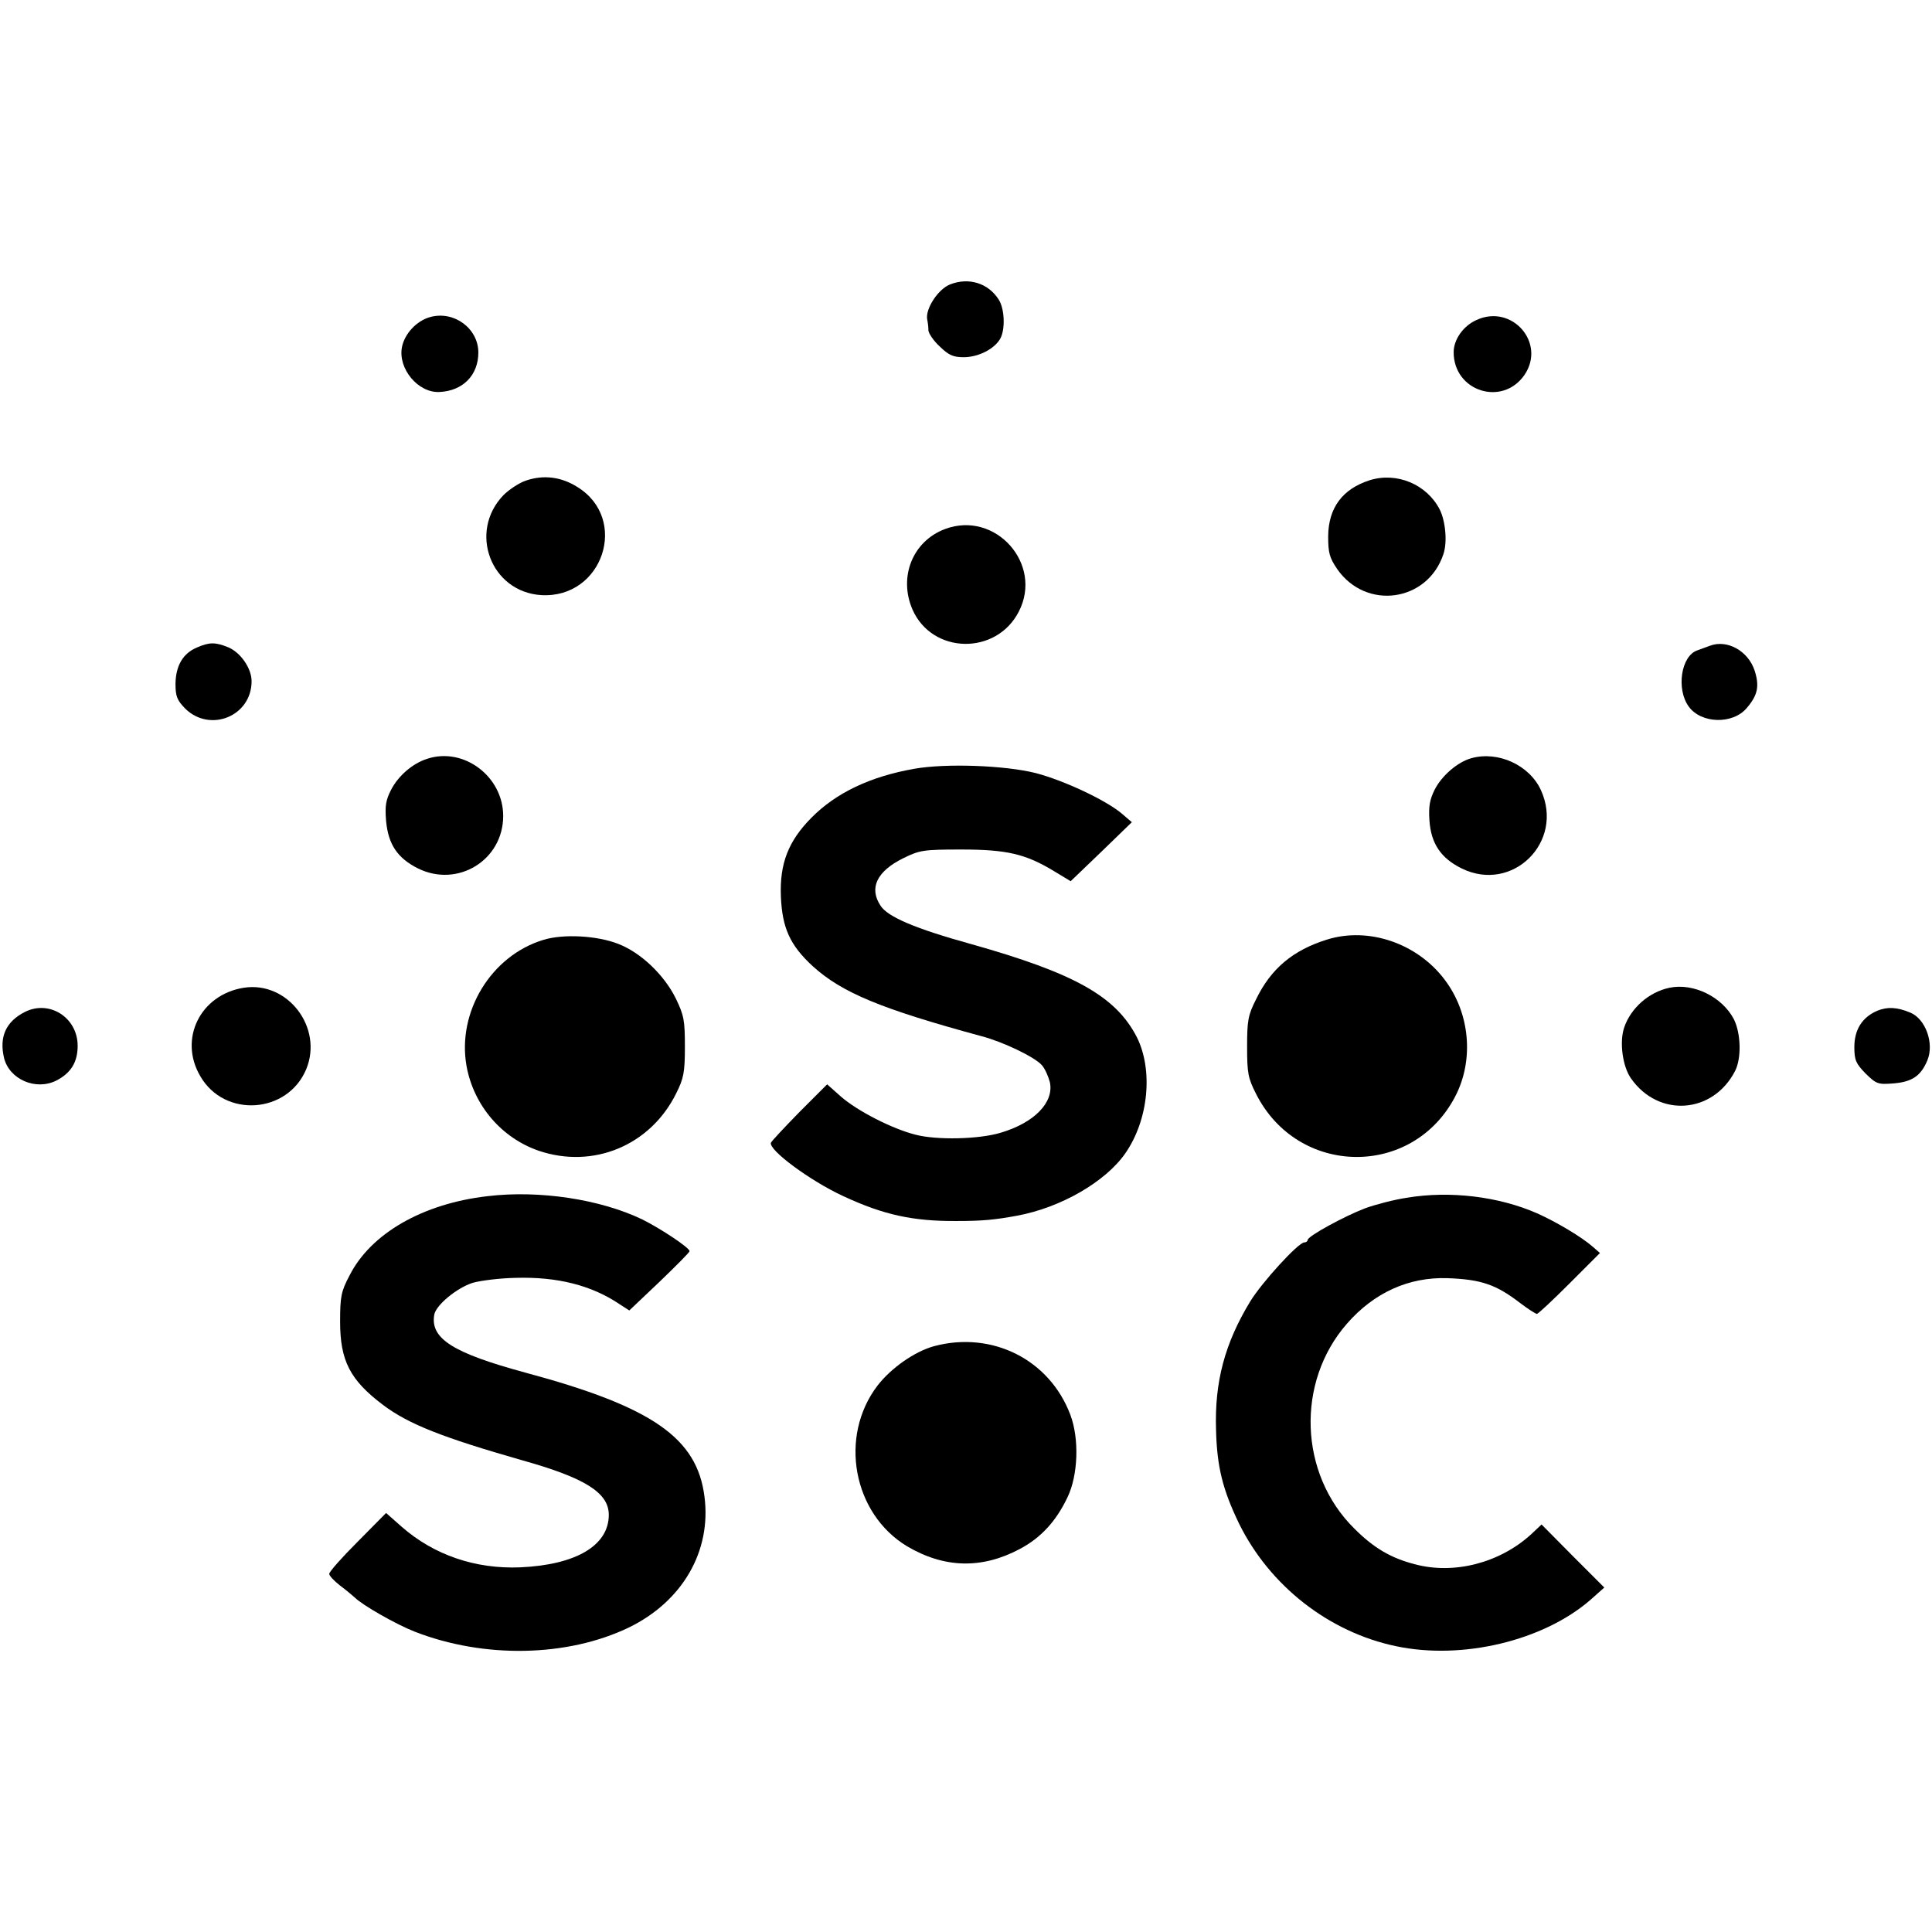 <?xml version="1.0" standalone="no"?>
<!DOCTYPE svg PUBLIC "-//W3C//DTD SVG 20010904//EN"
 "http://www.w3.org/TR/2001/REC-SVG-20010904/DTD/svg10.dtd">
<svg version="1.0" xmlns="http://www.w3.org/2000/svg"
 width="622pt" height="622pt" viewBox="0 0 622 622"
 preserveAspectRatio="xMidYMid meet">
<g transform="translate(0,622) scale(0.1,-0.1)"
fill="#000000" stroke="none">
<path d="M3058 5304 c-39 -16 -79 -79 -73 -112 2 -9 4 -25 4 -36 1 -10 17 -34
37 -52 29 -28 43 -34 77 -34 47 0 100 27 118 61 16 31 13 96 -6 125 -34 53
-97 72 -157 48z"/>
<path d="M1384 5199 c-43 -12 -82 -54 -90 -97 -13 -69 52 -147 120 -144 76 3
126 54 126 127 0 78 -79 136 -156 114z"/>
<path d="M4754 5190 c-43 -19 -74 -63 -74 -104 0 -126 157 -176 228 -73 70
103 -40 229 -154 177z"/>
<path d="M1694 4673 c-22 -7 -55 -29 -73 -47 -114 -118 -41 -312 122 -322 198
-11 283 245 116 348 -52 33 -109 40 -165 21z"/>
<path d="M4410 4674 c-88 -28 -133 -89 -134 -180 0 -54 4 -69 29 -106 93 -134
291 -106 342 48 13 38 7 106 -12 144 -42 81 -138 121 -225 94z"/>
<path d="M3043 4517 c-105 -39 -151 -155 -105 -260 64 -144 270 -147 342 -6
79 153 -75 326 -237 266z"/>
<path d="M633 4135 c-44 -19 -67 -58 -68 -116 0 -41 5 -53 31 -80 80 -79 214
-25 214 88 0 41 -35 92 -75 109 -42 17 -61 17 -102 -1z"/>
<path d="M5505 4141 c-11 -4 -30 -11 -41 -15 -52 -18 -68 -125 -27 -181 40
-55 142 -58 187 -4 35 41 41 70 25 120 -21 64 -89 101 -144 80z"/>
<path d="M1375 3777 c-47 -15 -93 -55 -116 -100 -17 -33 -20 -52 -16 -100 7
-76 37 -120 103 -153 128 -63 274 27 274 169 0 127 -127 223 -245 184z"/>
<path d="M4737 3779 c-44 -12 -95 -56 -118 -101 -16 -32 -20 -54 -17 -99 5
-75 37 -122 104 -155 163 -80 331 85 255 252 -37 81 -138 127 -224 103z"/>
<path d="M2944 3745 c-143 -25 -253 -78 -332 -158 -74 -75 -102 -147 -98 -252
4 -102 29 -158 103 -226 94 -85 219 -137 543 -225 69 -18 171 -67 194 -93 10
-11 21 -36 26 -55 14 -65 -50 -131 -159 -163 -70 -21 -206 -24 -274 -6 -75 19
-186 76 -239 122 l-45 40 -89 -89 c-49 -50 -90 -94 -92 -99 -8 -23 125 -122
233 -172 129 -60 224 -81 365 -80 84 0 123 4 194 17 141 26 285 109 349 201
75 108 90 268 37 374 -68 132 -201 206 -535 300 -177 49 -267 87 -290 123 -38
57 -12 111 73 153 53 26 65 28 187 28 146 0 207 -14 299 -70 l53 -32 99 95 98
95 -34 29 c-52 43 -184 105 -275 129 -99 25 -289 32 -391 14z"/>
<path d="M1749 3194 c-168 -51 -278 -232 -247 -406 23 -127 113 -232 233 -273
175 -59 359 17 442 185 24 48 28 67 28 150 0 85 -3 101 -29 155 -38 77 -113
148 -185 176 -68 27 -178 33 -242 13z"/>
<path d="M4272 3195 c-109 -34 -180 -93 -228 -192 -26 -51 -29 -69 -29 -153 0
-85 3 -101 29 -152 135 -267 504 -271 641 -8 61 117 48 268 -34 376 -88 117
-245 171 -379 129z"/>
<path d="M785 3040 c-140 -22 -211 -165 -140 -285 78 -135 281 -121 341 23 55
134 -60 284 -201 262z"/>
<path d="M5375 3040 c-67 -14 -125 -66 -146 -128 -16 -47 -5 -126 22 -164 89
-127 264 -114 335 24 21 41 19 121 -4 167 -38 72 -130 117 -207 101z"/>
<path d="M80 2962 c-61 -31 -83 -80 -67 -148 17 -69 102 -106 168 -73 47 24
69 59 69 112 0 91 -91 149 -170 109z"/>
<path d="M6044 2966 c-49 -21 -74 -61 -74 -117 0 -42 5 -53 36 -85 35 -34 40
-36 90 -32 60 5 88 24 109 74 23 55 -6 134 -55 154 -43 18 -74 19 -106 6z"/>
<path d="M1570 2369 c-210 -24 -377 -121 -445 -256 -27 -51 -30 -68 -30 -148
0 -126 32 -188 138 -268 82 -62 192 -105 447 -178 204 -57 280 -105 280 -176
0 -99 -106 -161 -285 -169 -145 -6 -278 40 -381 130 l-51 45 -91 -92 c-51 -51
-92 -97 -92 -104 0 -6 15 -22 34 -37 19 -14 40 -32 48 -39 25 -25 134 -87 193
-110 223 -87 491 -82 689 13 173 84 267 246 244 422 -24 189 -168 289 -577
399 -232 63 -306 109 -293 186 5 31 73 87 124 103 24 7 86 15 138 16 134 4
245 -24 335 -85 l31 -20 97 92 c53 51 97 95 97 99 0 11 -92 72 -152 102 -135
65 -332 95 -498 75z"/>
<path d="M4530 2364 c-41 -6 -102 -22 -135 -34 -68 -26 -185 -90 -185 -102 0
-4 -5 -8 -11 -8 -19 0 -136 -128 -174 -190 -82 -135 -115 -259 -110 -414 3
-120 22 -193 74 -301 99 -201 290 -350 506 -395 214 -45 474 18 625 149 l45
40 -101 101 -101 102 -34 -32 c-101 -92 -248 -130 -374 -96 -78 20 -133 53
-195 115 -178 176 -188 471 -24 659 88 101 200 151 324 147 108 -4 156 -20
234 -80 25 -19 50 -35 54 -35 4 0 51 44 105 98 l98 98 -23 20 c-35 31 -117 80
-180 108 -123 54 -280 73 -418 50z"/>
<path d="M3007 1886 c-62 -17 -138 -70 -182 -127 -125 -164 -79 -412 95 -517
120 -71 241 -74 363 -9 68 36 117 89 154 167 34 71 38 188 9 265 -67 178 -252
271 -439 221z"/>
</g>
</svg>
